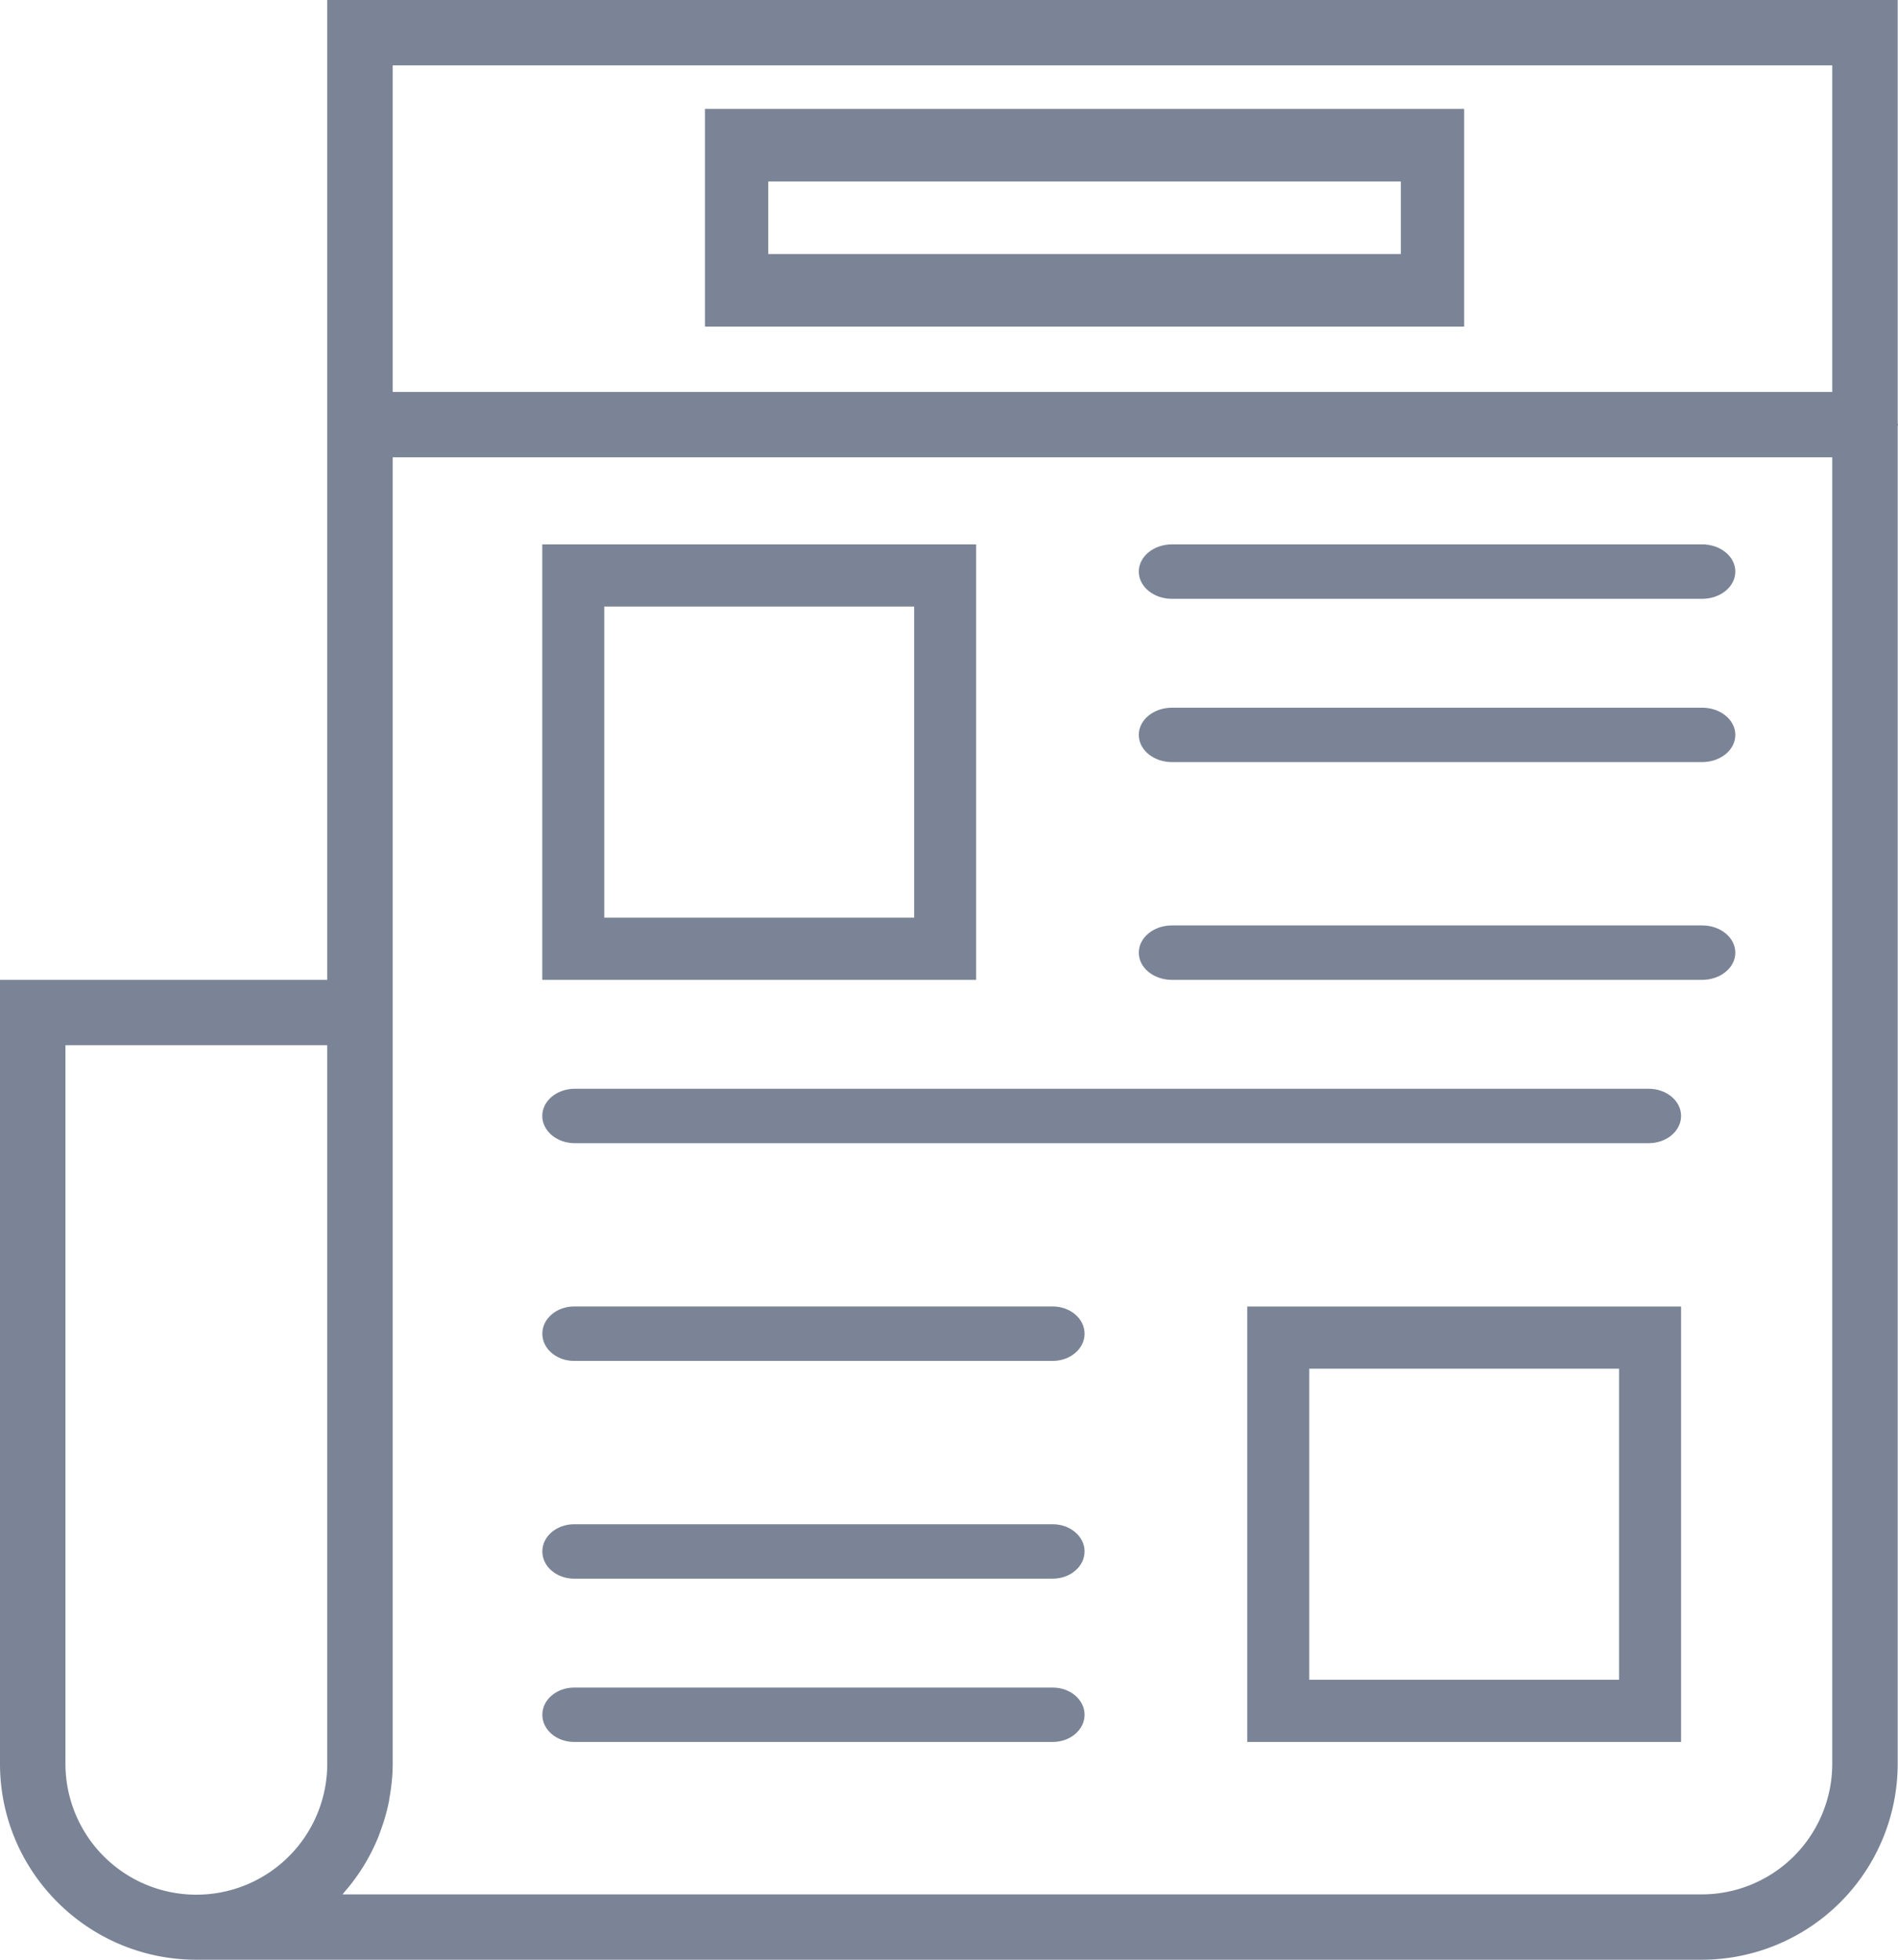 <svg xmlns="http://www.w3.org/2000/svg" width="31" height="32" viewBox="0 0 31 32">
    <g fill="#7A8496" fill-rule="nonzero">
        <path d="M15.943 8.889H8.857V16h7.086V8.889zm-1.012 6.095H9.869v-5.08h5.062v5.08zM27.802 8.889h-8.66c-.3 0-.542.199-.542.444 0 .246.242.445.541.445h8.66c.3 0 .542-.199.542-.445 0-.245-.242-.444-.541-.444zM27.802 11.556h-8.66c-.3 0-.542.198-.542.444s.242.444.541.444h8.66c.3 0 .542-.198.542-.444s-.242-.444-.541-.444zM27.802 15.111h-8.66c-.3 0-.542.199-.542.445 0 .245.242.444.541.444h8.66c.3 0 .542-.199.542-.444 0-.246-.242-.445-.541-.445zM26.926 17.778H9.389c-.294 0-.532.198-.532.444s.238.445.532.445h17.537c.294 0 .531-.199.531-.445s-.237-.444-.531-.444zM17.193 21.333H9.378c-.288 0-.52.199-.52.445s.232.444.52.444h7.815c.288 0 .521-.198.521-.444s-.233-.445-.52-.445zM17.193 24.889H9.378c-.288 0-.52.199-.52.444 0 .246.232.445.52.445h7.815c.288 0 .521-.199.521-.445 0-.245-.233-.444-.52-.444zM17.193 27.556H9.378c-.288 0-.52.198-.52.444s.232.444.52.444h7.815c.288 0 .521-.198.521-.444s-.233-.444-.52-.444zM20.371 28.444h7.086v-7.11h-7.086v7.11zm1.013-6.095h5.06v5.08h-5.06v-5.08z"/>
        <path d="M31 6.933c0-.009-.005-.016-.005-.025V0H5.345v16H0v12.8C0 30.565 1.438 32 3.207 32h24.586a3.202 3.202 0 0 0 3.202-3.195V6.96c0-.01.005-.017.005-.026zm-1.074-5.866V6.4H6.414V1.067h23.512zM1.069 28.8V17.067h4.276V28.8a2.138 2.138 0 0 1-4.276 0zm26.724 2.133H5.596l.022-.03a3.18 3.18 0 0 0 .565-.918l.024-.066c.061-.163.112-.331.146-.506l.007-.048c.033-.183.054-.372.054-.565V7.467h23.512v21.338a2.133 2.133 0 0 1-2.133 2.128z"/>
        <path d="M23.914 1.778h-12.4v3.555h12.4V1.778zm-1.033 2.37H12.548V2.963H22.88v1.185z"/>
    </g>
</svg>
